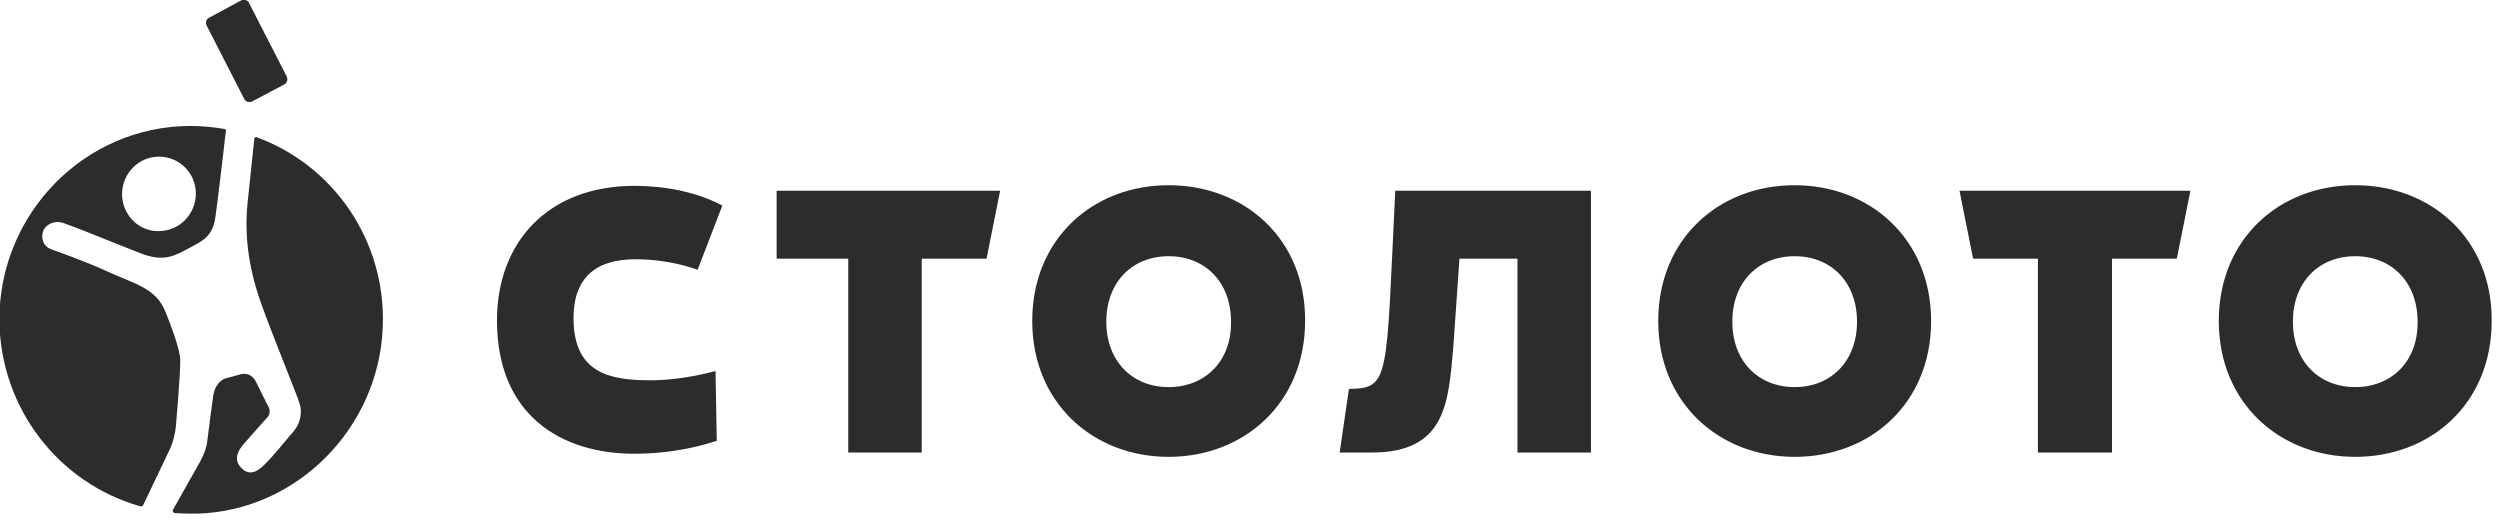 <svg width="176" height="37" viewBox="0 0 176 37" fill="none" xmlns="http://www.w3.org/2000/svg">
<g clip-path="url(#clip0)">
<path d="M8.605 13.908C8.475 12.473 9.518 11.17 10.952 11.039C12.387 10.909 13.647 11.952 13.777 13.386C13.908 14.82 12.865 16.124 11.43 16.255C9.996 16.429 8.736 15.342 8.605 13.908ZM26.946 23.078C26.642 30.163 20.905 35.943 13.908 36.16C13.386 36.16 12.821 36.16 12.3 36.117C12.213 36.117 12.126 35.987 12.169 35.9L14.082 32.51C14.342 32.032 14.56 31.51 14.603 30.945C14.69 30.206 14.994 27.989 14.994 27.989C15.038 27.424 15.342 26.816 15.864 26.642L16.82 26.381C17.341 26.208 17.776 26.381 18.037 26.903C18.21 27.251 18.689 28.25 18.906 28.641C19.036 28.902 18.993 29.163 18.862 29.337C18.167 30.119 17.732 30.597 17.124 31.293C16.733 31.771 16.385 32.423 17.081 33.031C17.732 33.596 18.341 32.988 18.732 32.596C19.254 32.075 19.992 31.162 20.471 30.597C20.905 30.119 21.122 29.728 21.166 29.163C21.209 28.902 21.166 28.641 21.079 28.381C20.905 27.772 19.471 24.339 18.471 21.601C17.602 19.254 17.167 16.82 17.428 14.299L17.906 9.735C17.906 9.692 17.993 9.648 18.037 9.648C23.426 11.604 27.207 16.907 26.946 23.078ZM11.909 31.727C12.169 31.206 12.343 30.51 12.387 29.945C12.387 29.945 12.691 26.512 12.691 25.382C12.691 24.599 11.995 22.817 11.648 21.948C10.952 20.253 9.562 20.036 7.388 19.036C6.302 18.515 3.52 17.515 3.52 17.515C3.042 17.298 2.868 16.776 3.042 16.255C3.26 15.733 3.911 15.516 4.433 15.69C5.911 16.211 7.301 16.82 9.866 17.819C11.517 18.471 12.256 18.037 13.386 17.428C14.168 16.994 14.994 16.689 15.168 15.255C15.299 14.386 15.777 10.344 15.907 9.17C15.907 9.127 15.864 9.083 15.82 9.083C15.038 8.953 14.255 8.866 13.43 8.866C5.998 8.866 -0.044 14.994 -0.044 22.513C-0 28.772 4.172 34.031 9.866 35.639C9.953 35.682 10.04 35.639 10.083 35.552L11.909 31.727ZM19.992 5.954L17.776 7.128C17.559 7.258 17.254 7.171 17.167 6.91L14.56 1.825C14.429 1.608 14.516 1.304 14.777 1.217L16.95 0.043C17.167 -0.087 17.472 -0 17.559 0.261L20.166 5.346C20.297 5.563 20.21 5.867 19.992 5.954Z" fill="#2C2C2C"/>
<path d="M154.204 13.43L153.248 18.211H148.684V31.858H143.469V18.211H138.905L137.949 13.43H154.204ZM54.675 13.43H70.409L69.453 18.211H64.889V31.858H59.717V18.211H54.675V13.43ZM40.376 22.383C40.376 26.295 42.941 26.773 45.809 26.773C47.374 26.773 49.069 26.468 50.373 26.121L50.46 31.032C48.765 31.597 46.722 31.945 44.679 31.945C39.42 31.945 34.987 29.163 34.987 22.557C34.987 17.081 38.551 13.082 44.679 13.082C46.809 13.082 49.069 13.517 50.851 14.473L49.112 18.993C47.939 18.558 46.287 18.254 44.853 18.254C41.854 18.211 40.376 19.645 40.376 22.383ZM82.274 27.251C79.71 27.251 77.884 25.425 77.884 22.644C77.884 19.862 79.71 18.037 82.274 18.037C84.838 18.037 86.664 19.862 86.664 22.644C86.707 25.425 84.838 27.251 82.274 27.251ZM82.274 13.039C76.928 13.039 72.669 16.82 72.669 22.6C72.669 28.381 76.972 32.162 82.274 32.162C87.576 32.162 91.879 28.381 91.879 22.6C91.923 16.82 87.62 13.039 82.274 13.039ZM98.225 13.43H112.002V31.858H106.83V18.211H102.745L102.31 24.469C101.962 28.294 101.832 31.858 96.573 31.858H94.313L94.965 27.381C97.877 27.338 97.573 26.729 98.225 13.43ZM126.345 27.251C123.78 27.251 121.955 25.425 121.955 22.644C121.955 19.862 123.78 18.037 126.345 18.037C128.909 18.037 130.734 19.862 130.734 22.644C130.734 25.425 128.909 27.251 126.345 27.251ZM126.345 13.039C120.999 13.039 116.74 16.82 116.74 22.6C116.74 28.381 121.042 32.162 126.345 32.162C131.691 32.162 135.95 28.381 135.95 22.6C135.95 16.82 131.647 13.039 126.345 13.039ZM165.808 27.251C163.244 27.251 161.419 25.425 161.419 22.644C161.419 19.862 163.244 18.037 165.808 18.037C168.373 18.037 170.198 19.862 170.198 22.644C170.242 25.425 168.373 27.251 165.808 27.251ZM165.808 13.039C160.463 13.039 156.203 16.82 156.203 22.6C156.203 28.381 160.506 32.162 165.808 32.162C171.154 32.162 175.414 28.381 175.414 22.6C175.457 16.82 171.154 13.039 165.808 13.039Z" fill="#2C2C2C"/>
</g>
<defs>
<clipPath id="clip0">
<rect width="175.457" height="36.161" fill="white"/>
</clipPath>
</defs>
</svg>
